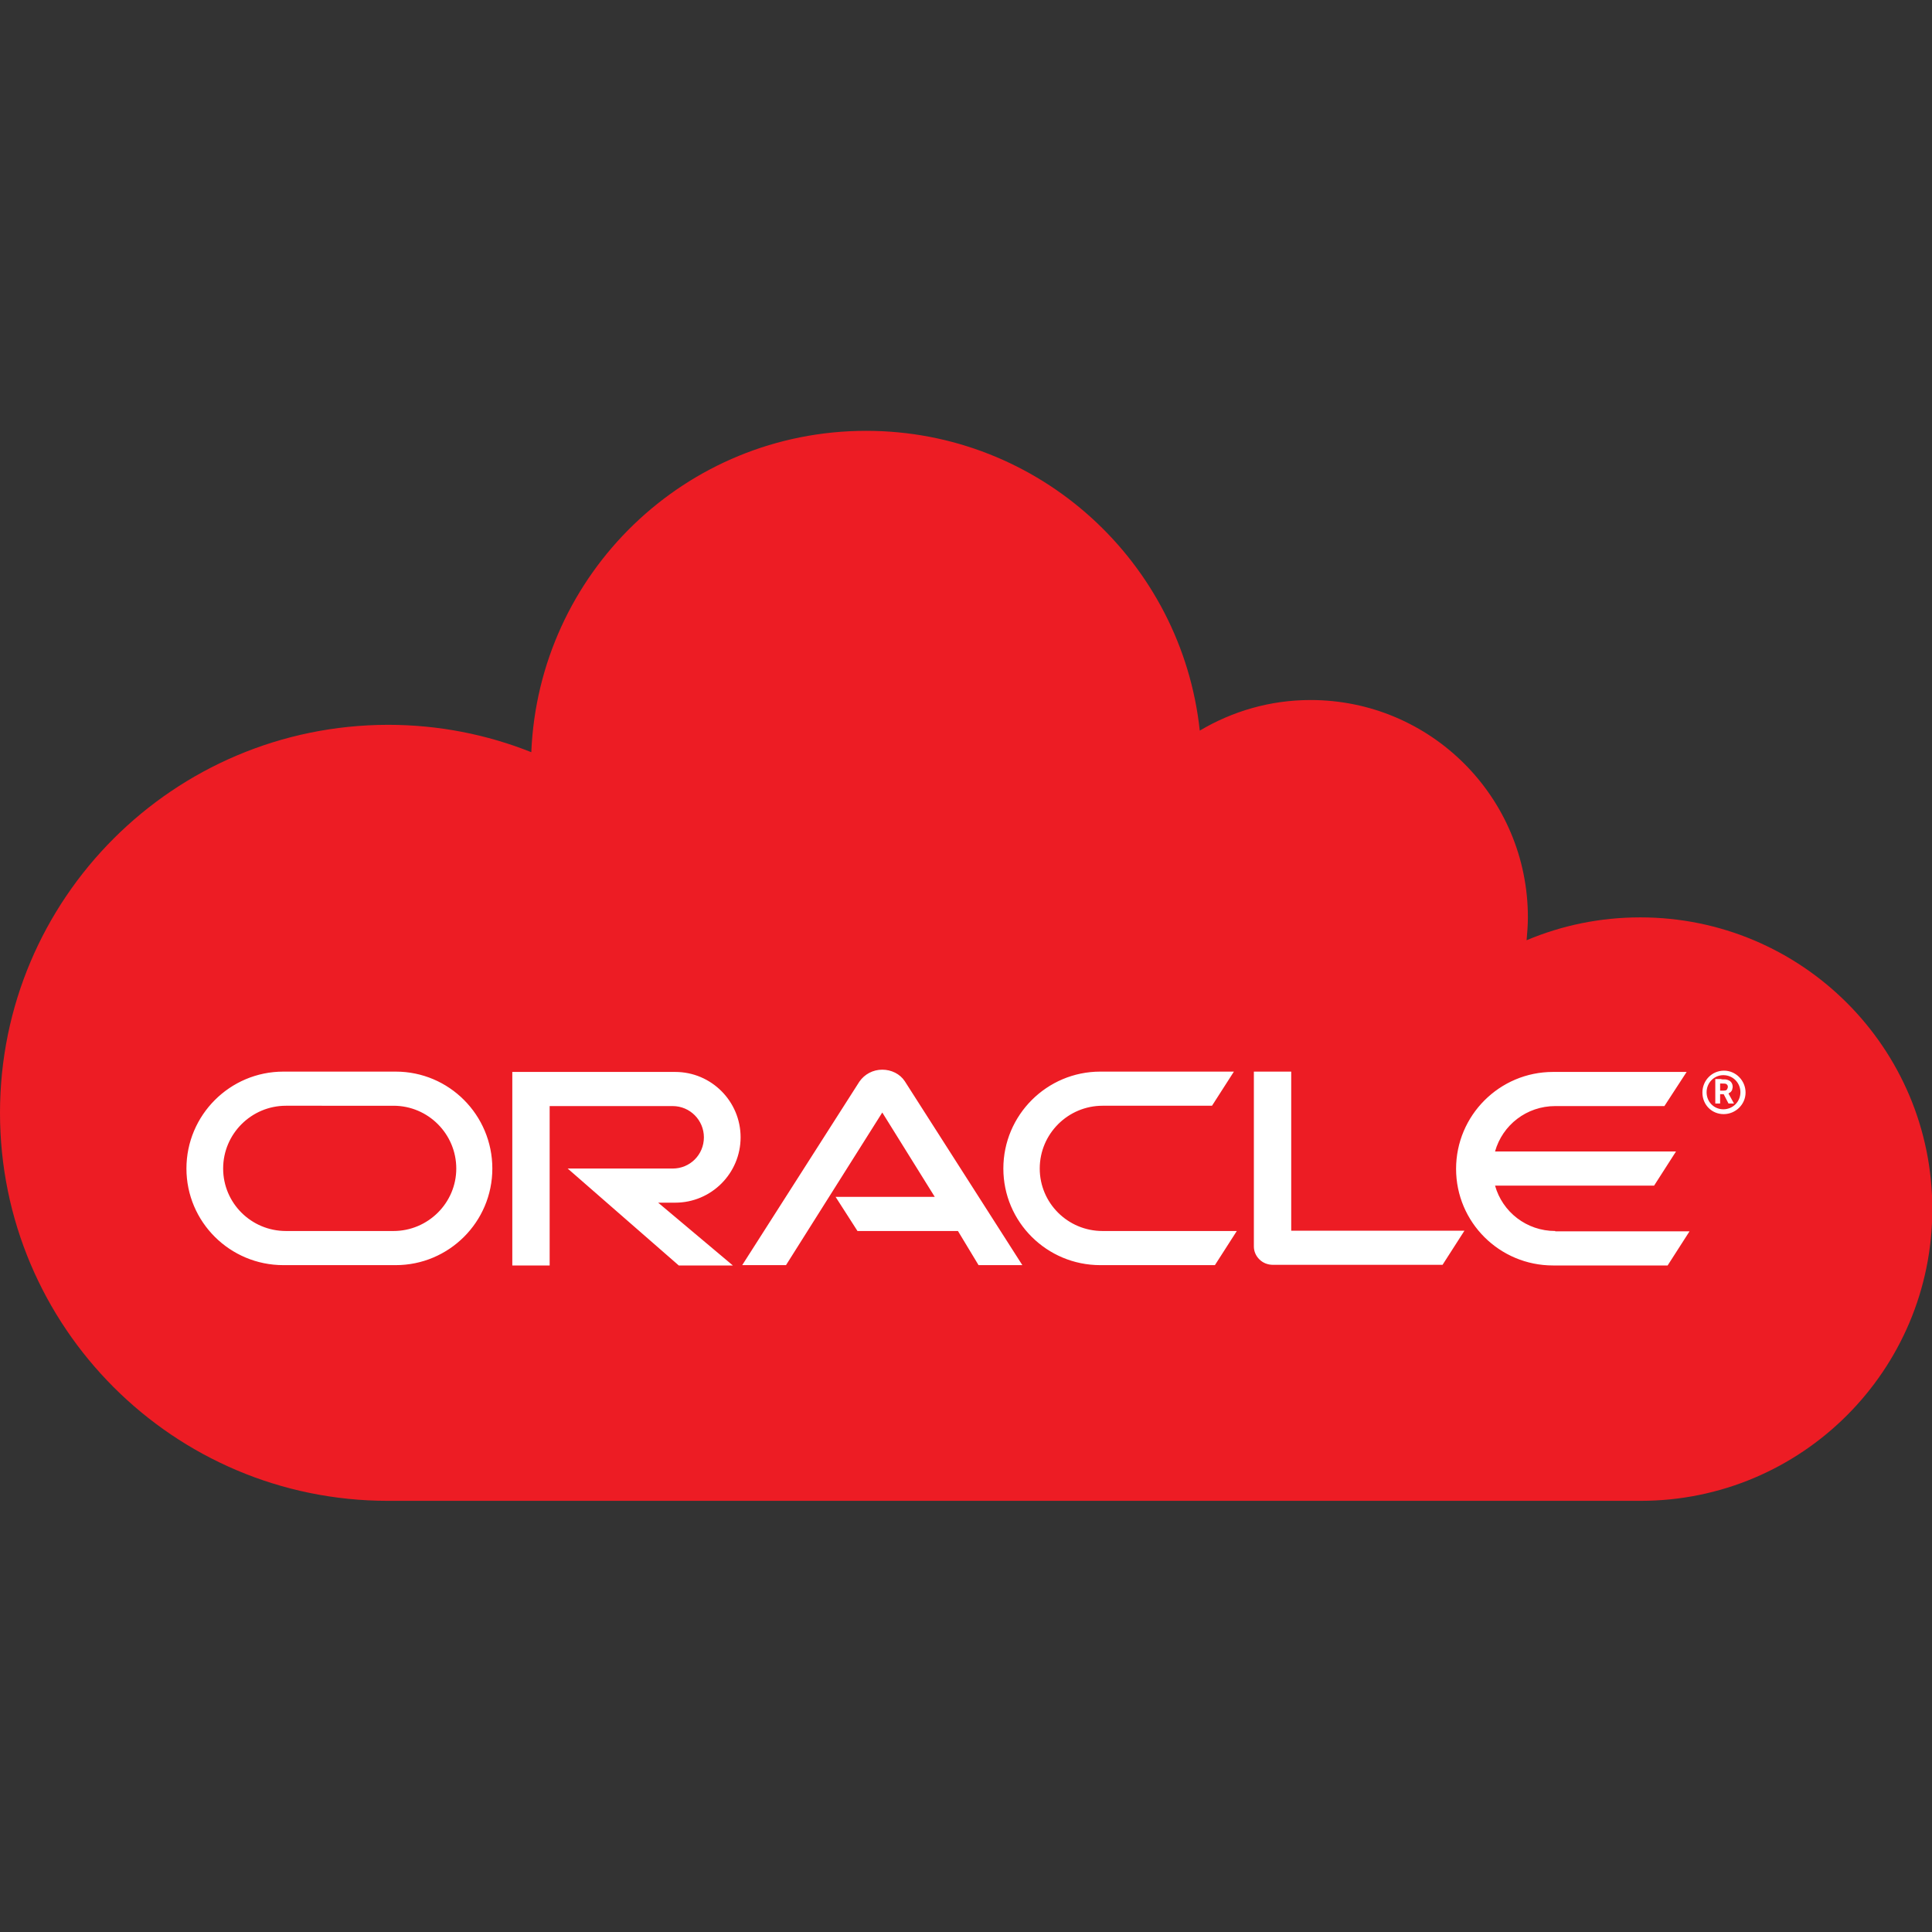 <?xml version="1.0" encoding="utf-8"?>
<!-- Generator: Adobe Illustrator 26.1.0, SVG Export Plug-In . SVG Version: 6.00 Build 0)  -->
<svg version="1.1" id="Layer_1" xmlns="http://www.w3.org/2000/svg" xmlns:xlink="http://www.w3.org/1999/xlink" x="0px" y="0px"
	 viewBox="0 0 60 60" style="enable-background:new 0 0 60 60;" xml:space="preserve">
<rect x="0" y="0" width="60" height="60" fill="#333333" stroke="none"/>
<style type="text/css">
	.st0{fill:#ED1C24;}
	.st1{fill:#FFFFFF;}
</style>
<g>
	<path class="st0" d="M50.94,28.49c-1.25,0-2.44,0.25-3.53,0.71c0.02-0.23,0.04-0.47,0.04-0.71c0-3.73-3.02-6.75-6.75-6.75
		c-1.26,0-2.43,0.35-3.44,0.95c-0.56-5.23-4.98-9.31-10.36-9.31c-5.61,0-10.17,4.43-10.4,9.98c-1.38-0.55-2.88-0.85-4.45-0.85
		C5.39,22.52,0,27.91,0,34.56c0,6.65,5.39,12.05,12.05,12.05h38.9c5,0,9.06-4.05,9.06-9.06S55.95,28.49,50.94,28.49z"/>
	<g>
		<path class="st1" d="M25.95,37.17h3.08l-1.63-2.62l-2.99,4.74h-1.36l3.64-5.7c0.16-0.23,0.42-0.37,0.71-0.37
			c0.28,0,0.55,0.13,0.7,0.36l3.65,5.71h-1.36l-0.64-1.06h-3.12L25.95,37.17L25.95,37.17z M40.1,38.23v-4.95h-1.16v5.43
			c0,0.15,0.06,0.29,0.17,0.4c0.11,0.11,0.26,0.17,0.42,0.17h5.27l0.68-1.06H40.1z M20.97,37.35c1.12,0,2.03-0.91,2.03-2.03
			c0-1.12-0.91-2.03-2.03-2.03h-5.06v6.01h1.16v-4.95h3.82c0.54,0,0.97,0.44,0.97,0.97c0,0.54-0.43,0.97-0.97,0.97l-3.26,0
			l3.45,3.01h1.68l-2.32-1.95H20.97L20.97,37.35z M8.8,39.29c-1.66,0-3.01-1.34-3.01-3c0-1.66,1.35-3.01,3.01-3.01h3.49
			c1.66,0,3,1.35,3,3.01c0,1.66-1.35,3-3,3H8.8L8.8,39.29z M12.22,38.23c1.07,0,1.95-0.87,1.95-1.94c0-1.07-0.87-1.95-1.95-1.95
			H8.88c-1.07,0-1.95,0.87-1.95,1.95c0,1.07,0.87,1.94,1.95,1.94L12.22,38.23L12.22,38.23z M34.17,39.29c-1.66,0-3.01-1.34-3.01-3
			c0-1.66,1.35-3.01,3.01-3.01h4.15l-0.68,1.06h-3.4c-1.07,0-1.95,0.87-1.95,1.95c0,1.07,0.87,1.94,1.95,1.94h4.17l-0.68,1.06H34.17
			L34.17,39.29z M48.3,38.23c-0.89,0-1.64-0.59-1.87-1.41h4.94l0.68-1.06h-5.62c0.23-0.82,0.98-1.41,1.87-1.41h3.39l0.69-1.06h-4.15
			c-1.66,0-3.01,1.35-3.01,3.01c0,1.66,1.35,3,3.01,3h3.56l0.68-1.06H48.3 M53,33.92c0-0.29,0.23-0.53,0.52-0.53c0,0,0,0,0,0
			c0.3,0,0.53,0.24,0.53,0.53c0,0.3-0.24,0.53-0.53,0.53C53.23,34.45,53,34.22,53,33.92z M53.53,34.6c0.37,0,0.68-0.3,0.68-0.67
			c0,0,0,0,0,0c0-0.37-0.3-0.68-0.67-0.68c0,0,0,0,0,0c-0.37,0-0.67,0.3-0.67,0.68S53.16,34.6,53.53,34.6z M53.46,33.52
			c0.11,0,0.15,0,0.2,0.02c0.13,0.04,0.15,0.16,0.15,0.21c0,0.01,0,0.03-0.01,0.06c0,0.03-0.02,0.09-0.09,0.13
			c-0.01,0-0.01,0.01-0.03,0.02l0.17,0.31h-0.17l-0.15-0.29h-0.11v0.29h-0.15v-0.76H53.46z M53.52,33.87c0.05,0,0.1,0,0.12-0.05
			c0.01-0.02,0.02-0.04,0.02-0.07c0-0.04-0.02-0.07-0.06-0.09c-0.03-0.01-0.07-0.01-0.14-0.01h-0.04v0.22H53.52"/>
	</g>
</g>
</svg>
